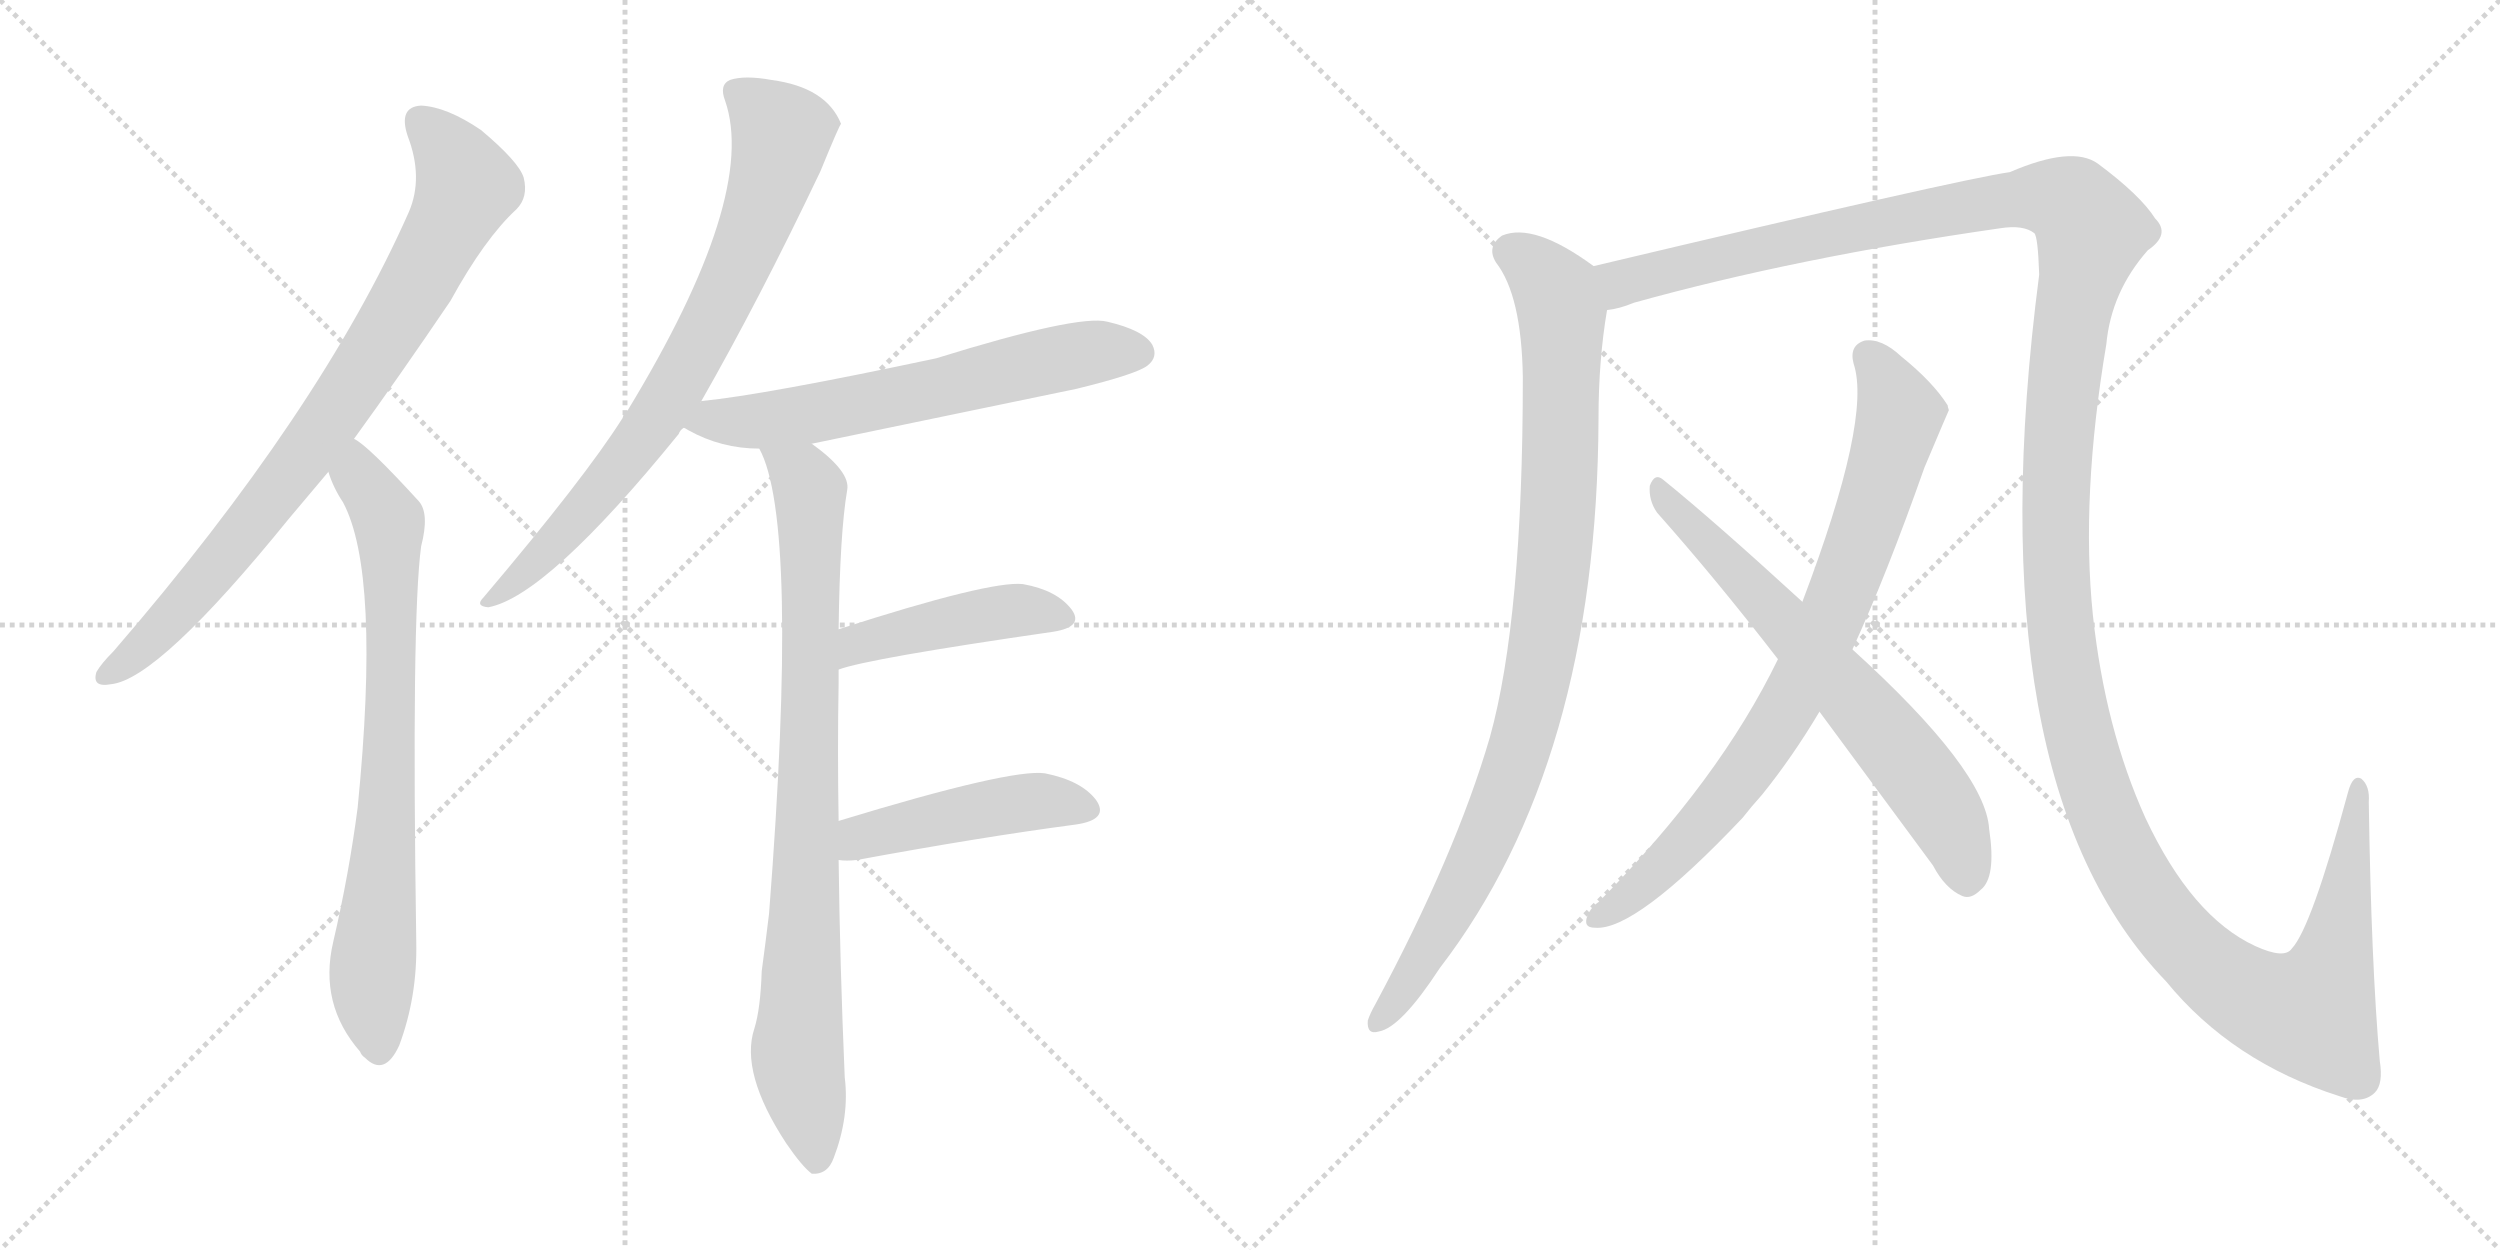 <svg version="1.1" viewBox="0 0 2048 1024" xmlns="http://www.w3.org/2000/svg">
  <g stroke="lightgray" stroke-dasharray="1,1" stroke-width="1" transform="scale(4, 4)">
    <line x1="0" y1="0" x2="256" y2="256"></line>
    <line x1="256" y1="0" x2="0" y2="256"></line>
    <line x1="128" y1="0" x2="128" y2="256"></line>
    <line x1="0" y1="128" x2="256" y2="128"></line>
    <line x1="256" y1="0" x2="512" y2="256"></line>
    <line x1="512" y1="0" x2="256" y2="256"></line>
    <line x1="384" y1="0" x2="384" y2="256"></line>
    <line x1="256" y1="128" x2="512" y2="128"></line>
  </g>
<g transform="scale(1, -1) translate(0, -850)">
   <style type="text/css">
    @keyframes keyframes0 {
      from {
       stroke: black;
       stroke-dashoffset: 819;
       stroke-width: 128;
       }
       73% {
       animation-timing-function: step-end;
       stroke: black;
       stroke-dashoffset: 0;
       stroke-width: 128;
       }
       to {
       stroke: black;
       stroke-width: 1024;
       }
       }
       #make-me-a-hanzi-animation-0 {
         animation: keyframes0 0.917s both;
         animation-delay: 0s;
         animation-timing-function: linear;
       }
    @keyframes keyframes1 {
      from {
       stroke: black;
       stroke-dashoffset: 755;
       stroke-width: 128;
       }
       71% {
       animation-timing-function: step-end;
       stroke: black;
       stroke-dashoffset: 0;
       stroke-width: 128;
       }
       to {
       stroke: black;
       stroke-width: 1024;
       }
       }
       #make-me-a-hanzi-animation-1 {
         animation: keyframes1 0.864s both;
         animation-delay: 0.917s;
         animation-timing-function: linear;
       }
    @keyframes keyframes2 {
      from {
       stroke: black;
       stroke-dashoffset: 765;
       stroke-width: 128;
       }
       71% {
       animation-timing-function: step-end;
       stroke: black;
       stroke-dashoffset: 0;
       stroke-width: 128;
       }
       to {
       stroke: black;
       stroke-width: 1024;
       }
       }
       #make-me-a-hanzi-animation-2 {
         animation: keyframes2 0.873s both;
         animation-delay: 1.781s;
         animation-timing-function: linear;
       }
    @keyframes keyframes3 {
      from {
       stroke: black;
       stroke-dashoffset: 630;
       stroke-width: 128;
       }
       67% {
       animation-timing-function: step-end;
       stroke: black;
       stroke-dashoffset: 0;
       stroke-width: 128;
       }
       to {
       stroke: black;
       stroke-width: 1024;
       }
       }
       #make-me-a-hanzi-animation-3 {
         animation: keyframes3 0.763s both;
         animation-delay: 2.653s;
         animation-timing-function: linear;
       }
    @keyframes keyframes4 {
      from {
       stroke: black;
       stroke-dashoffset: 856;
       stroke-width: 128;
       }
       74% {
       animation-timing-function: step-end;
       stroke: black;
       stroke-dashoffset: 0;
       stroke-width: 128;
       }
       to {
       stroke: black;
       stroke-width: 1024;
       }
       }
       #make-me-a-hanzi-animation-4 {
         animation: keyframes4 0.947s both;
         animation-delay: 3.416s;
         animation-timing-function: linear;
       }
    @keyframes keyframes5 {
      from {
       stroke: black;
       stroke-dashoffset: 446;
       stroke-width: 128;
       }
       59% {
       animation-timing-function: step-end;
       stroke: black;
       stroke-dashoffset: 0;
       stroke-width: 128;
       }
       to {
       stroke: black;
       stroke-width: 1024;
       }
       }
       #make-me-a-hanzi-animation-5 {
         animation: keyframes5 0.613s both;
         animation-delay: 4.363s;
         animation-timing-function: linear;
       }
    @keyframes keyframes6 {
      from {
       stroke: black;
       stroke-dashoffset: 459;
       stroke-width: 128;
       }
       60% {
       animation-timing-function: step-end;
       stroke: black;
       stroke-dashoffset: 0;
       stroke-width: 128;
       }
       to {
       stroke: black;
       stroke-width: 1024;
       }
       }
       #make-me-a-hanzi-animation-6 {
         animation: keyframes6 0.624s both;
         animation-delay: 4.976s;
         animation-timing-function: linear;
       }
    @keyframes keyframes7 {
      from {
       stroke: black;
       stroke-dashoffset: 934;
       stroke-width: 128;
       }
       75% {
       animation-timing-function: step-end;
       stroke: black;
       stroke-dashoffset: 0;
       stroke-width: 128;
       }
       to {
       stroke: black;
       stroke-width: 1024;
       }
       }
       #make-me-a-hanzi-animation-7 {
         animation: keyframes7 1.01s both;
         animation-delay: 5.599s;
         animation-timing-function: linear;
       }
    @keyframes keyframes8 {
      from {
       stroke: black;
       stroke-dashoffset: 1596;
       stroke-width: 128;
       }
       84% {
       animation-timing-function: step-end;
       stroke: black;
       stroke-dashoffset: 0;
       stroke-width: 128;
       }
       to {
       stroke: black;
       stroke-width: 1024;
       }
       }
       #make-me-a-hanzi-animation-8 {
         animation: keyframes8 1.549s both;
         animation-delay: 6.609s;
         animation-timing-function: linear;
       }
    @keyframes keyframes9 {
      from {
       stroke: black;
       stroke-dashoffset: 800;
       stroke-width: 128;
       }
       72% {
       animation-timing-function: step-end;
       stroke: black;
       stroke-dashoffset: 0;
       stroke-width: 128;
       }
       to {
       stroke: black;
       stroke-width: 1024;
       }
       }
       #make-me-a-hanzi-animation-9 {
         animation: keyframes9 0.901s both;
         animation-delay: 8.158s;
         animation-timing-function: linear;
       }
    @keyframes keyframes10 {
      from {
       stroke: black;
       stroke-dashoffset: 663;
       stroke-width: 128;
       }
       68% {
       animation-timing-function: step-end;
       stroke: black;
       stroke-dashoffset: 0;
       stroke-width: 128;
       }
       to {
       stroke: black;
       stroke-width: 1024;
       }
       }
       #make-me-a-hanzi-animation-10 {
         animation: keyframes10 0.79s both;
         animation-delay: 9.059s;
         animation-timing-function: linear;
       }
</style>
<path d="M 290.0 490.5 Q 327.0 541.5 369.0 603.5 Q 397.0 654.5 423.0 678.5 Q 433.0 688.5 429.0 704.5 Q 425.0 717.5 394.0 743.5 Q 366.0 762.5 345.0 763.5 Q 326.0 762.5 334.0 738.5 Q 347.0 704.5 335.0 676.5 Q 263.0 513.5 93.0 316.5 Q 83.0 306.5 79.0 299.5 Q 75.0 286.5 91.0 289.5 Q 130.0 293.5 237.0 425.5 Q 252.0 443.5 269.0 463.5 L 290.0 490.5 Z" fill="lightgray"></path> 
<path d="M 269.0 463.5 Q 273.0 450.5 281.0 438.5 Q 312.0 380.5 293.0 188.5 Q 286.0 134.5 273.0 78.5 Q 261.0 27.5 295.0 -11.5 Q 296.0 -14.5 299.0 -16.5 Q 315.0 -32.5 327.0 -6.5 Q 342.0 33.5 341.0 78.5 Q 337.0 343.5 345.0 402.5 Q 352.0 429.5 343.0 439.5 Q 301.0 485.5 290.0 490.5 C 266.0 508.5 258.0 491.5 269.0 463.5 Z" fill="lightgray"></path> 
<path d="M 574.0 520.5 Q 622.0 604.5 672.0 709.5 Q 688.0 748.5 689.0 748.5 Q 677.0 778.5 632.0 784.5 Q 610.0 788.5 598.0 784.5 Q 589.0 780.5 594.0 767.5 Q 621.0 689.5 514.0 513.5 Q 511.0 512.5 510.0 507.5 Q 479.0 458.5 396.0 360.5 Q 389.0 353.5 400.0 352.5 Q 448.0 361.5 556.0 494.5 Q 557.0 497.5 560.0 499.5 L 574.0 520.5 Z" fill="lightgray"></path> 
<path d="M 665.0 486.5 Q 771.0 508.5 882.0 531.5 Q 931.0 543.5 940.0 550.5 Q 949.0 557.5 944.0 567.5 Q 937.0 579.5 907.0 586.5 Q 883.0 592.5 767.0 556.5 Q 626.0 526.5 575.0 521.5 Q 574.0 521.5 574.0 520.5 C 545.0 514.5 534.0 512.5 560.0 499.5 Q 561.0 499.5 564.0 497.5 Q 591.0 482.5 622.0 482.5 L 665.0 486.5 Z" fill="lightgray"></path> 
<path d="M 687.0 177.5 Q 686.0 235.5 687.0 290.5 Q 687.0 296.5 687.0 301.5 L 687.0 334.5 Q 688.0 413.5 694.0 448.5 Q 697.0 463.5 665.0 486.5 C 642.0 505.5 611.0 510.5 622.0 482.5 Q 655.0 422.5 630.0 101.5 Q 627.0 76.5 624.0 54.5 Q 623.0 23.5 618.0 7.5 Q 606.0 -28.5 644.0 -86.5 Q 657.0 -105.5 665.0 -111.5 Q 678.0 -112.5 683.0 -98.5 Q 696.0 -64.5 692.0 -32.5 Q 688.0 61.5 687.0 145.5 L 687.0 177.5 Z" fill="lightgray"></path> 
<path d="M 687.0 301.5 Q 711.0 310.5 863.0 332.5 Q 888.0 336.5 878.0 350.5 Q 866.0 366.5 838.0 371.5 Q 811.0 374.5 687.0 334.5 C 658.0 325.5 658.0 292.5 687.0 301.5 Z" fill="lightgray"></path> 
<path d="M 687.0 145.5 Q 693.0 144.5 702.0 145.5 Q 805.0 164.5 881.0 174.5 Q 909.0 178.5 898.0 194.5 Q 886.0 210.5 856.0 216.5 Q 828.0 220.5 687.0 177.5 C 658.0 168.5 657.0 147.5 687.0 145.5 Z" fill="lightgray"></path> 
<path d="M 1305.5 632.0 Q 1256.5 668.0 1230.5 657.0 Q 1217.5 648.0 1225.5 635.0 Q 1246.5 608.0 1247.5 541.0 Q 1247.5 343.0 1220.5 246.0 Q 1192.5 150.0 1126.5 27.0 Q 1122.5 20.0 1120.5 14.0 Q 1119.5 2.0 1129.5 5.0 Q 1147.5 8.0 1179.5 57.0 Q 1308.5 225.0 1309.5 507.0 Q 1309.5 555.0 1316.5 596.0 C 1320.5 622.0 1320.5 622.0 1305.5 632.0 Z" fill="lightgray"></path> 
<path d="M 1949.5 -19.0 Q 1942.5 60.0 1940.5 193.0 Q 1941.5 206.0 1934.5 212.0 Q 1927.5 216.0 1923.5 201.0 Q 1893.5 90.0 1877.5 73.0 Q 1871.5 64.0 1847.5 75.0 Q 1795.5 99.0 1757.5 180.0 Q 1724.5 253.0 1714.5 346.0 Q 1704.5 443.0 1725.5 568.0 Q 1729.5 611.0 1759.5 645.0 Q 1778.5 658.0 1765.5 671.0 Q 1753.5 690.0 1718.5 716.0 Q 1697.5 731.0 1646.5 709.0 Q 1604.5 703.0 1305.5 632.0 C 1276.5 625.0 1287.5 588.0 1316.5 596.0 Q 1326.5 597.0 1338.5 602.0 Q 1471.5 639.0 1638.5 663.0 Q 1657.5 666.0 1666.5 659.0 Q 1669.5 656.0 1670.5 625.0 Q 1616.5 210.0 1774.5 46.0 Q 1828.5 -20.0 1916.5 -48.0 Q 1935.5 -55.0 1945.5 -45.0 Q 1952.5 -38.0 1949.5 -19.0 Z" fill="lightgray"></path> 
<path d="M 1517.5 318.0 Q 1545.5 379.0 1576.5 467.0 Q 1595.5 512.0 1596.5 514.0 Q 1595.5 517.0 1595.5 518.0 Q 1583.5 537.0 1557.5 558.0 Q 1541.5 573.0 1527.5 571.0 Q 1514.5 567.0 1518.5 552.0 Q 1533.5 507.0 1476.5 357.0 L 1456.5 310.0 Q 1408.5 211.0 1309.5 111.0 Q 1303.5 107.0 1300.5 100.0 Q 1296.5 90.0 1306.5 90.0 Q 1339.5 87.0 1427.5 180.0 Q 1434.5 189.0 1443.5 199.0 Q 1468.5 230.0 1490.5 267.0 L 1517.5 318.0 Z" fill="lightgray"></path> 
<path d="M 1490.5 267.0 L 1583.5 141.0 Q 1593.5 122.0 1607.5 116.0 Q 1614.5 113.0 1622.5 121.0 Q 1635.5 131.0 1629.5 171.0 Q 1626.5 219.0 1517.5 318.0 L 1476.5 357.0 Q 1404.5 423.0 1362.5 457.0 Q 1355.5 463.0 1351.5 452.0 Q 1350.5 440.0 1357.5 430.0 Q 1405.5 376.0 1456.5 310.0 L 1490.5 267.0 Z" fill="lightgray"></path> 
      <clipPath id="make-me-a-hanzi-clip-0">
      <path d="M 290.0 490.5 Q 327.0 541.5 369.0 603.5 Q 397.0 654.5 423.0 678.5 Q 433.0 688.5 429.0 704.5 Q 425.0 717.5 394.0 743.5 Q 366.0 762.5 345.0 763.5 Q 326.0 762.5 334.0 738.5 Q 347.0 704.5 335.0 676.5 Q 263.0 513.5 93.0 316.5 Q 83.0 306.5 79.0 299.5 Q 75.0 286.5 91.0 289.5 Q 130.0 293.5 237.0 425.5 Q 252.0 443.5 269.0 463.5 L 290.0 490.5 Z" fill="lightgray"></path>
      </clipPath>
      <path clip-path="url(#make-me-a-hanzi-clip-0)" d="M 345.0 748.5 L 371.0 721.5 L 381.0 694.5 L 347.0 626.5 L 267.0 501.5 L 198.0 409.5 L 117.0 319.5 L 88.0 298.5 " fill="none" id="make-me-a-hanzi-animation-0" stroke-dasharray="691 1382" stroke-linecap="round"></path>

      <clipPath id="make-me-a-hanzi-clip-1">
      <path d="M 269.0 463.5 Q 273.0 450.5 281.0 438.5 Q 312.0 380.5 293.0 188.5 Q 286.0 134.5 273.0 78.5 Q 261.0 27.5 295.0 -11.5 Q 296.0 -14.5 299.0 -16.5 Q 315.0 -32.5 327.0 -6.5 Q 342.0 33.5 341.0 78.5 Q 337.0 343.5 345.0 402.5 Q 352.0 429.5 343.0 439.5 Q 301.0 485.5 290.0 490.5 C 266.0 508.5 258.0 491.5 269.0 463.5 Z" fill="lightgray"></path>
      </clipPath>
      <path clip-path="url(#make-me-a-hanzi-clip-1)" d="M 290.0 483.5 L 294.0 459.5 L 319.0 422.5 L 318.0 202.5 L 305.0 53.5 L 311.0 -6.5 " fill="none" id="make-me-a-hanzi-animation-1" stroke-dasharray="627 1254" stroke-linecap="round"></path>

      <clipPath id="make-me-a-hanzi-clip-2">
      <path d="M 574.0 520.5 Q 622.0 604.5 672.0 709.5 Q 688.0 748.5 689.0 748.5 Q 677.0 778.5 632.0 784.5 Q 610.0 788.5 598.0 784.5 Q 589.0 780.5 594.0 767.5 Q 621.0 689.5 514.0 513.5 Q 511.0 512.5 510.0 507.5 Q 479.0 458.5 396.0 360.5 Q 389.0 353.5 400.0 352.5 Q 448.0 361.5 556.0 494.5 Q 557.0 497.5 560.0 499.5 L 574.0 520.5 Z" fill="lightgray"></path>
      </clipPath>
      <path clip-path="url(#make-me-a-hanzi-clip-2)" d="M 603.0 774.5 L 641.0 740.5 L 597.0 614.5 L 519.0 480.5 L 458.0 408.5 L 402.0 358.5 " fill="none" id="make-me-a-hanzi-animation-2" stroke-dasharray="637 1274" stroke-linecap="round"></path>

      <clipPath id="make-me-a-hanzi-clip-3">
      <path d="M 665.0 486.5 Q 771.0 508.5 882.0 531.5 Q 931.0 543.5 940.0 550.5 Q 949.0 557.5 944.0 567.5 Q 937.0 579.5 907.0 586.5 Q 883.0 592.5 767.0 556.5 Q 626.0 526.5 575.0 521.5 Q 574.0 521.5 574.0 520.5 C 545.0 514.5 534.0 512.5 560.0 499.5 Q 561.0 499.5 564.0 497.5 Q 591.0 482.5 622.0 482.5 L 665.0 486.5 Z" fill="lightgray"></path>
      </clipPath>
      <path clip-path="url(#make-me-a-hanzi-clip-3)" d="M 565.0 503.5 L 668.0 511.5 L 879.0 558.5 L 933.0 561.5 " fill="none" id="make-me-a-hanzi-animation-3" stroke-dasharray="502 1004" stroke-linecap="round"></path>

      <clipPath id="make-me-a-hanzi-clip-4">
      <path d="M 687.0 177.5 Q 686.0 235.5 687.0 290.5 Q 687.0 296.5 687.0 301.5 L 687.0 334.5 Q 688.0 413.5 694.0 448.5 Q 697.0 463.5 665.0 486.5 C 642.0 505.5 611.0 510.5 622.0 482.5 Q 655.0 422.5 630.0 101.5 Q 627.0 76.5 624.0 54.5 Q 623.0 23.5 618.0 7.5 Q 606.0 -28.5 644.0 -86.5 Q 657.0 -105.5 665.0 -111.5 Q 678.0 -112.5 683.0 -98.5 Q 696.0 -64.5 692.0 -32.5 Q 688.0 61.5 687.0 145.5 L 687.0 177.5 Z" fill="lightgray"></path>
      </clipPath>
      <path clip-path="url(#make-me-a-hanzi-clip-4)" d="M 629.0 482.5 L 659.0 456.5 L 663.0 445.5 L 664.0 270.5 L 653.0 -16.5 L 668.0 -101.5 " fill="none" id="make-me-a-hanzi-animation-4" stroke-dasharray="728 1456" stroke-linecap="round"></path>

      <clipPath id="make-me-a-hanzi-clip-5">
      <path d="M 687.0 301.5 Q 711.0 310.5 863.0 332.5 Q 888.0 336.5 878.0 350.5 Q 866.0 366.5 838.0 371.5 Q 811.0 374.5 687.0 334.5 C 658.0 325.5 658.0 292.5 687.0 301.5 Z" fill="lightgray"></path>
      </clipPath>
      <path clip-path="url(#make-me-a-hanzi-clip-5)" d="M 688.0 307.5 L 705.0 324.5 L 726.0 330.5 L 834.0 350.5 L 868.0 343.5 " fill="none" id="make-me-a-hanzi-animation-5" stroke-dasharray="318 636" stroke-linecap="round"></path>

      <clipPath id="make-me-a-hanzi-clip-6">
      <path d="M 687.0 145.5 Q 693.0 144.5 702.0 145.5 Q 805.0 164.5 881.0 174.5 Q 909.0 178.5 898.0 194.5 Q 886.0 210.5 856.0 216.5 Q 828.0 220.5 687.0 177.5 C 658.0 168.5 657.0 147.5 687.0 145.5 Z" fill="lightgray"></path>
      </clipPath>
      <path clip-path="url(#make-me-a-hanzi-clip-6)" d="M 695.0 150.5 L 707.0 165.5 L 750.0 176.5 L 852.0 193.5 L 887.0 186.5 " fill="none" id="make-me-a-hanzi-animation-6" stroke-dasharray="331 662" stroke-linecap="round"></path>

      <clipPath id="make-me-a-hanzi-clip-7">
      <path d="M 1305.5 632.0 Q 1256.5 668.0 1230.5 657.0 Q 1217.5 648.0 1225.5 635.0 Q 1246.5 608.0 1247.5 541.0 Q 1247.5 343.0 1220.5 246.0 Q 1192.5 150.0 1126.5 27.0 Q 1122.5 20.0 1120.5 14.0 Q 1119.5 2.0 1129.5 5.0 Q 1147.5 8.0 1179.5 57.0 Q 1308.5 225.0 1309.5 507.0 Q 1309.5 555.0 1316.5 596.0 C 1320.5 622.0 1320.5 622.0 1305.5 632.0 Z" fill="lightgray"></path>
      </clipPath>
      <path clip-path="url(#make-me-a-hanzi-clip-7)" d="M 1237.5 644.0 L 1267.5 620.0 L 1279.5 593.0 L 1276.5 427.0 L 1263.5 313.0 L 1241.5 225.0 L 1215.5 158.0 L 1161.5 56.0 L 1130.5 15.0 " fill="none" id="make-me-a-hanzi-animation-7" stroke-dasharray="806 1612" stroke-linecap="round"></path>

      <clipPath id="make-me-a-hanzi-clip-8">
      <path d="M 1949.5 -19.0 Q 1942.5 60.0 1940.5 193.0 Q 1941.5 206.0 1934.5 212.0 Q 1927.5 216.0 1923.5 201.0 Q 1893.5 90.0 1877.5 73.0 Q 1871.5 64.0 1847.5 75.0 Q 1795.5 99.0 1757.5 180.0 Q 1724.5 253.0 1714.5 346.0 Q 1704.5 443.0 1725.5 568.0 Q 1729.5 611.0 1759.5 645.0 Q 1778.5 658.0 1765.5 671.0 Q 1753.5 690.0 1718.5 716.0 Q 1697.5 731.0 1646.5 709.0 Q 1604.5 703.0 1305.5 632.0 C 1276.5 625.0 1287.5 588.0 1316.5 596.0 Q 1326.5 597.0 1338.5 602.0 Q 1471.5 639.0 1638.5 663.0 Q 1657.5 666.0 1666.5 659.0 Q 1669.5 656.0 1670.5 625.0 Q 1616.5 210.0 1774.5 46.0 Q 1828.5 -20.0 1916.5 -48.0 Q 1935.5 -55.0 1945.5 -45.0 Q 1952.5 -38.0 1949.5 -19.0 Z" fill="lightgray"></path>
      </clipPath>
      <path clip-path="url(#make-me-a-hanzi-clip-8)" d="M 1320.5 604.0 L 1328.5 619.0 L 1442.5 648.0 L 1665.5 689.0 L 1697.5 683.0 L 1713.5 661.0 L 1696.5 588.0 L 1685.5 486.0 L 1685.5 358.0 L 1699.5 263.0 L 1739.5 148.0 L 1778.5 89.0 L 1814.5 53.0 L 1860.5 26.0 L 1892.5 21.0 L 1915.5 80.0 L 1931.5 204.0 " fill="none" id="make-me-a-hanzi-animation-8" stroke-dasharray="1468 2936" stroke-linecap="round"></path>

      <clipPath id="make-me-a-hanzi-clip-9">
      <path d="M 1517.5 318.0 Q 1545.5 379.0 1576.5 467.0 Q 1595.5 512.0 1596.5 514.0 Q 1595.5 517.0 1595.5 518.0 Q 1583.5 537.0 1557.5 558.0 Q 1541.5 573.0 1527.5 571.0 Q 1514.5 567.0 1518.5 552.0 Q 1533.5 507.0 1476.5 357.0 L 1456.5 310.0 Q 1408.5 211.0 1309.5 111.0 Q 1303.5 107.0 1300.5 100.0 Q 1296.5 90.0 1306.5 90.0 Q 1339.5 87.0 1427.5 180.0 Q 1434.5 189.0 1443.5 199.0 Q 1468.5 230.0 1490.5 267.0 L 1517.5 318.0 Z" fill="lightgray"></path>
      </clipPath>
      <path clip-path="url(#make-me-a-hanzi-clip-9)" d="M 1530.5 558.0 L 1548.5 531.0 L 1555.5 508.0 L 1525.5 410.0 L 1485.5 311.0 L 1459.5 262.0 L 1404.5 185.0 L 1349.5 129.0 L 1309.5 99.0 " fill="none" id="make-me-a-hanzi-animation-9" stroke-dasharray="672 1344" stroke-linecap="round"></path>

      <clipPath id="make-me-a-hanzi-clip-10">
      <path d="M 1490.5 267.0 L 1583.5 141.0 Q 1593.5 122.0 1607.5 116.0 Q 1614.5 113.0 1622.5 121.0 Q 1635.5 131.0 1629.5 171.0 Q 1626.5 219.0 1517.5 318.0 L 1476.5 357.0 Q 1404.5 423.0 1362.5 457.0 Q 1355.5 463.0 1351.5 452.0 Q 1350.5 440.0 1357.5 430.0 Q 1405.5 376.0 1456.5 310.0 L 1490.5 267.0 Z" fill="lightgray"></path>
      </clipPath>
      <path clip-path="url(#make-me-a-hanzi-clip-10)" d="M 1360.5 447.0 L 1559.5 230.0 L 1597.5 175.0 L 1610.5 131.0 " fill="none" id="make-me-a-hanzi-animation-10" stroke-dasharray="535 1070" stroke-linecap="round"></path>

</g>
</svg>
